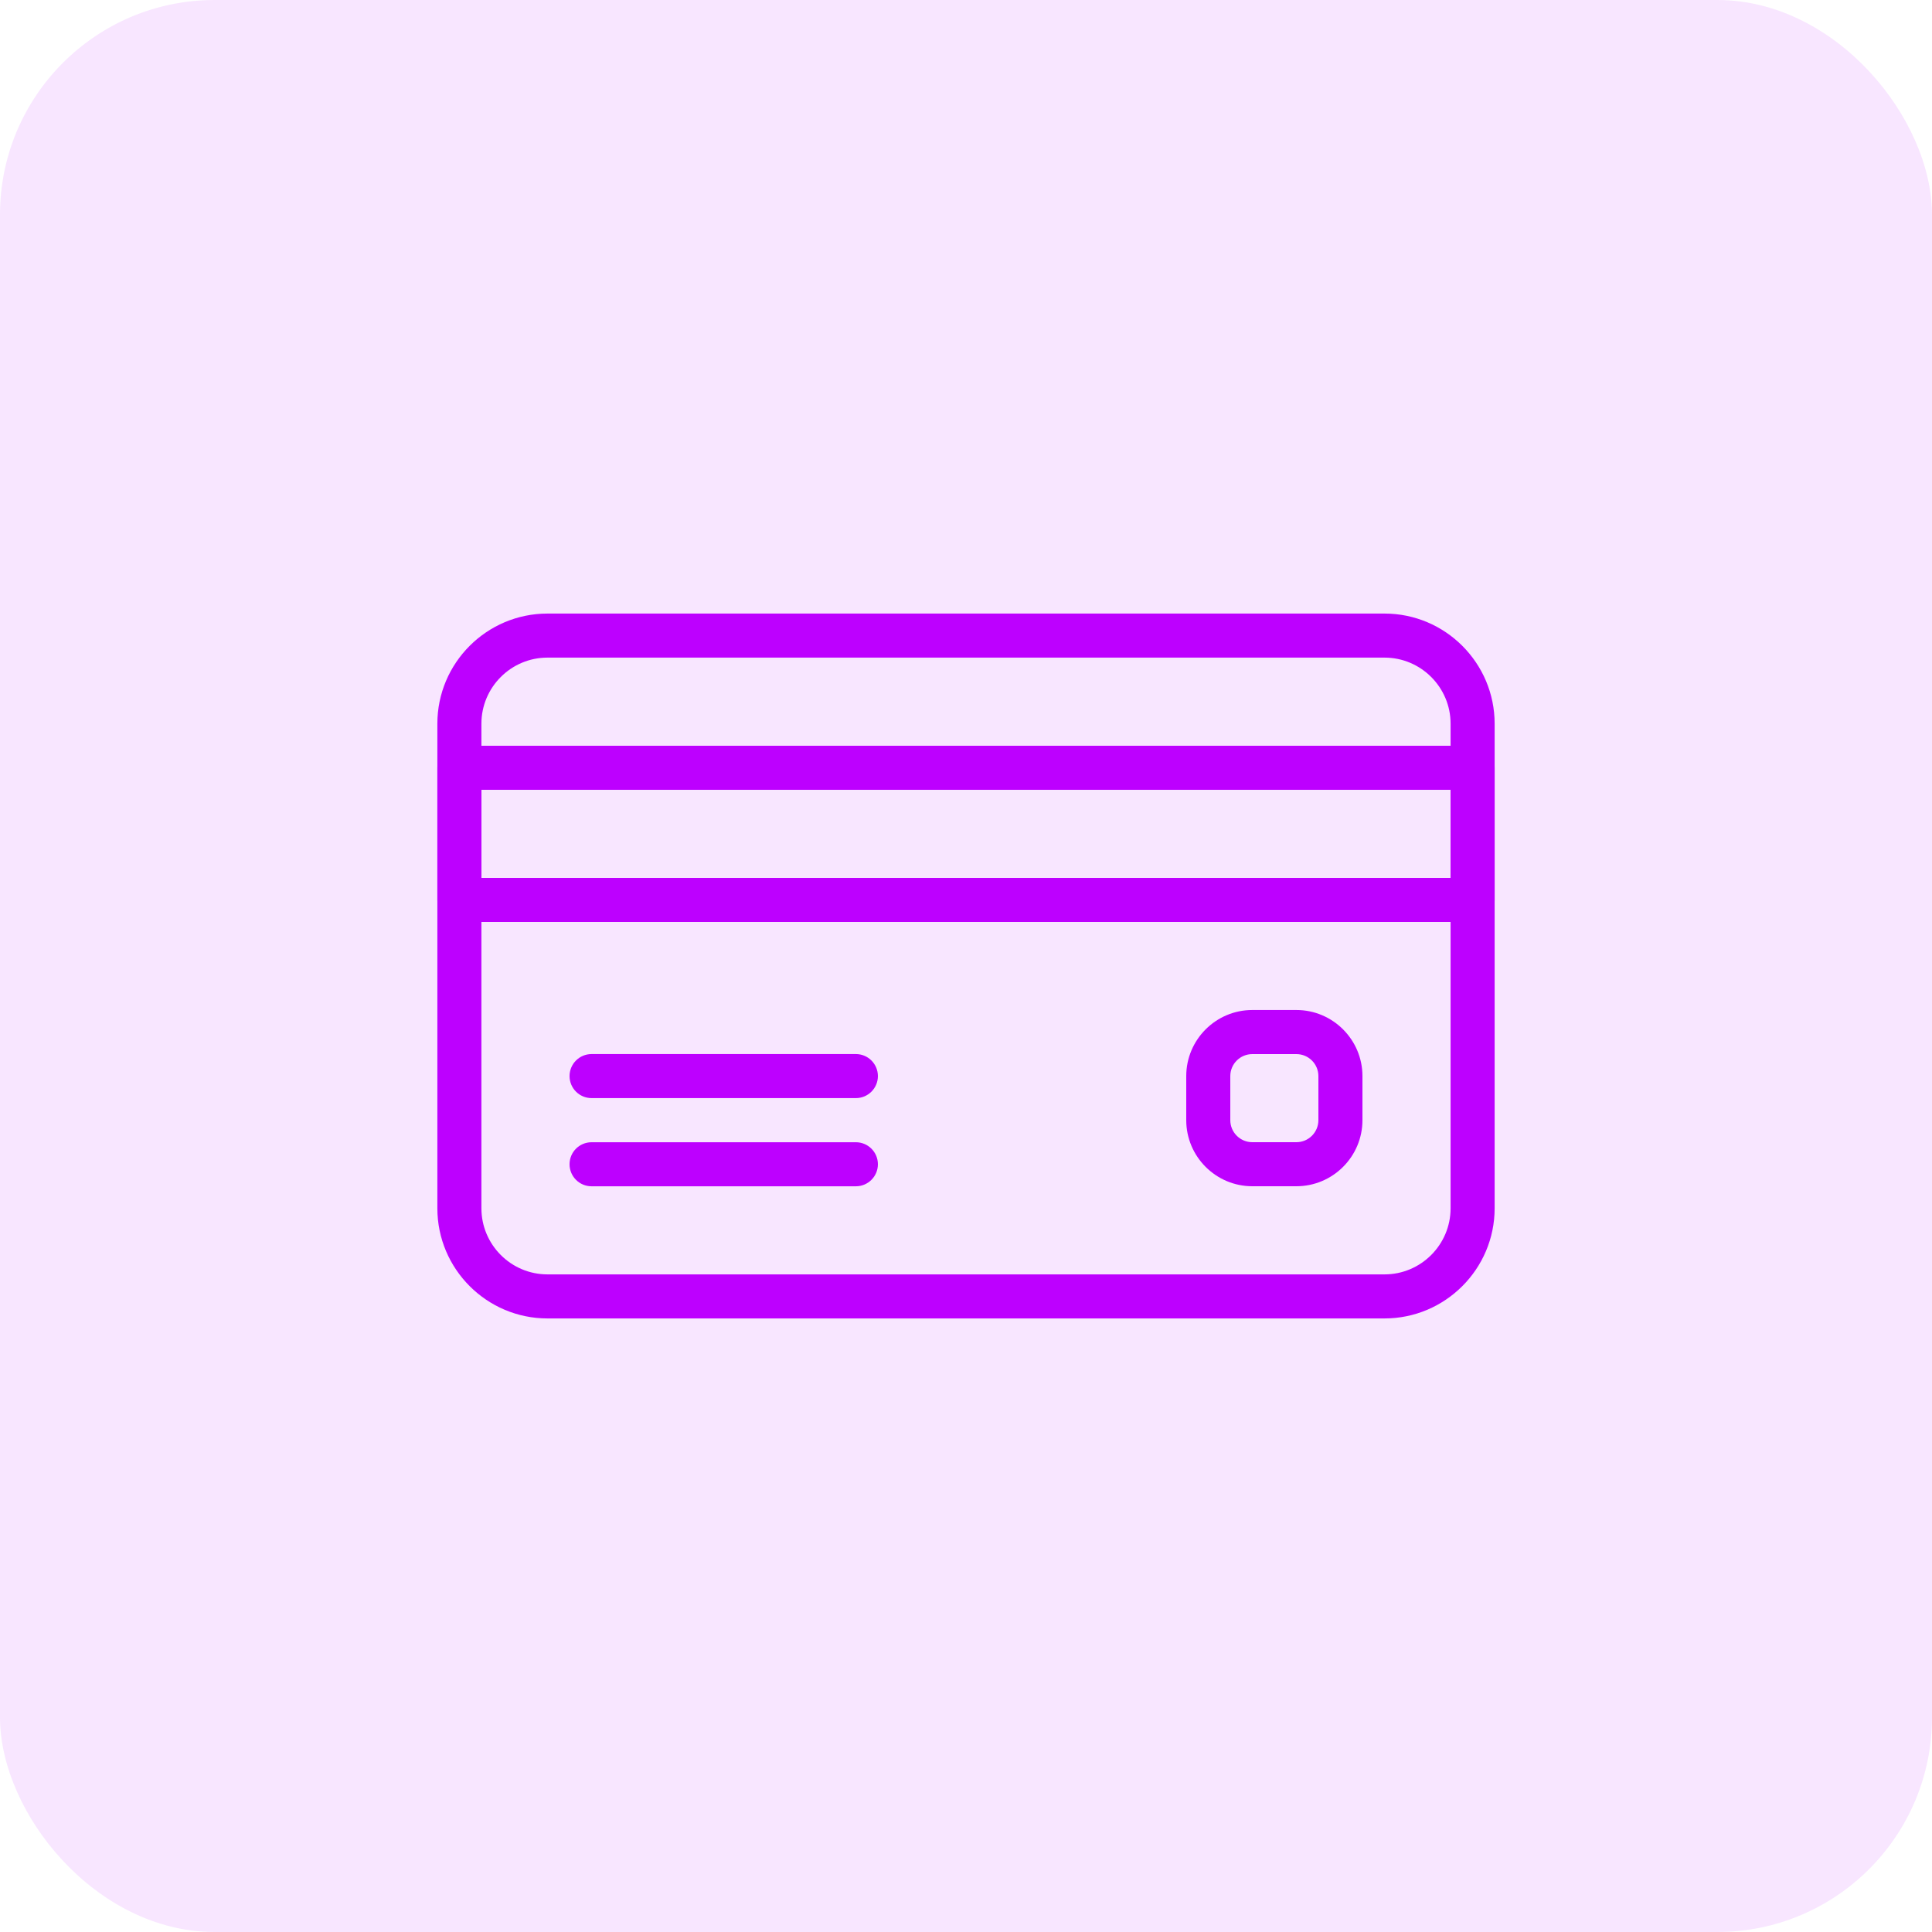 <svg width="45" height="45" viewBox="0 0 45 45" fill="none" xmlns="http://www.w3.org/2000/svg">
<rect width="45" height="45" rx="5" fill="#BD00FF" fill-opacity="0.1"/>
<path d="M32.248 14.291H12.752C11.338 14.291 10.187 15.442 10.187 16.856V28.143C10.187 29.557 11.338 30.709 12.752 30.709H32.248C33.661 30.709 34.813 29.557 34.813 28.143V16.856C34.813 15.442 33.662 14.291 32.248 14.291ZM33.787 28.143C33.787 28.992 33.096 29.683 32.248 29.683H12.752C11.903 29.683 11.213 28.992 11.213 28.143V16.856C11.213 16.008 11.903 15.317 12.752 15.317H32.248C33.096 15.317 33.787 16.008 33.787 16.856V28.143H33.787Z" fill="#BD00FF"/>
<path d="M34.3 17.37H10.7C10.416 17.37 10.187 17.6 10.187 17.883V20.962C10.187 21.245 10.416 21.474 10.7 21.474H34.3C34.583 21.474 34.813 21.245 34.813 20.962V17.883C34.813 17.6 34.583 17.37 34.3 17.37ZM33.787 20.448H11.213V18.396H33.787V20.448H33.787Z" fill="#BD00FF"/>
<path d="M19.935 24.551H13.779C13.495 24.551 13.266 24.781 13.266 25.064C13.266 25.347 13.495 25.577 13.779 25.577H19.935C20.218 25.577 20.448 25.347 20.448 25.064C20.448 24.781 20.218 24.551 19.935 24.551Z" fill="#BD00FF"/>
<path d="M19.935 26.605H13.779C13.495 26.605 13.266 26.834 13.266 27.118C13.266 27.401 13.495 27.631 13.779 27.631H19.935C20.218 27.631 20.448 27.401 20.448 27.118C20.448 26.834 20.218 26.605 19.935 26.605Z" fill="#BD00FF"/>
<path d="M30.195 23.525H29.169C28.32 23.525 27.63 24.216 27.63 25.064V26.091C27.63 26.939 28.32 27.63 29.169 27.63H30.195C31.044 27.63 31.734 26.939 31.734 26.091V25.064C31.734 24.216 31.044 23.525 30.195 23.525ZM30.708 26.091C30.708 26.374 30.478 26.604 30.195 26.604H29.169C28.886 26.604 28.656 26.374 28.656 26.091V25.065C28.656 24.781 28.886 24.552 29.169 24.552H30.195C30.478 24.552 30.708 24.781 30.708 25.065V26.091Z" fill="#BD00FF"/>
</svg>
